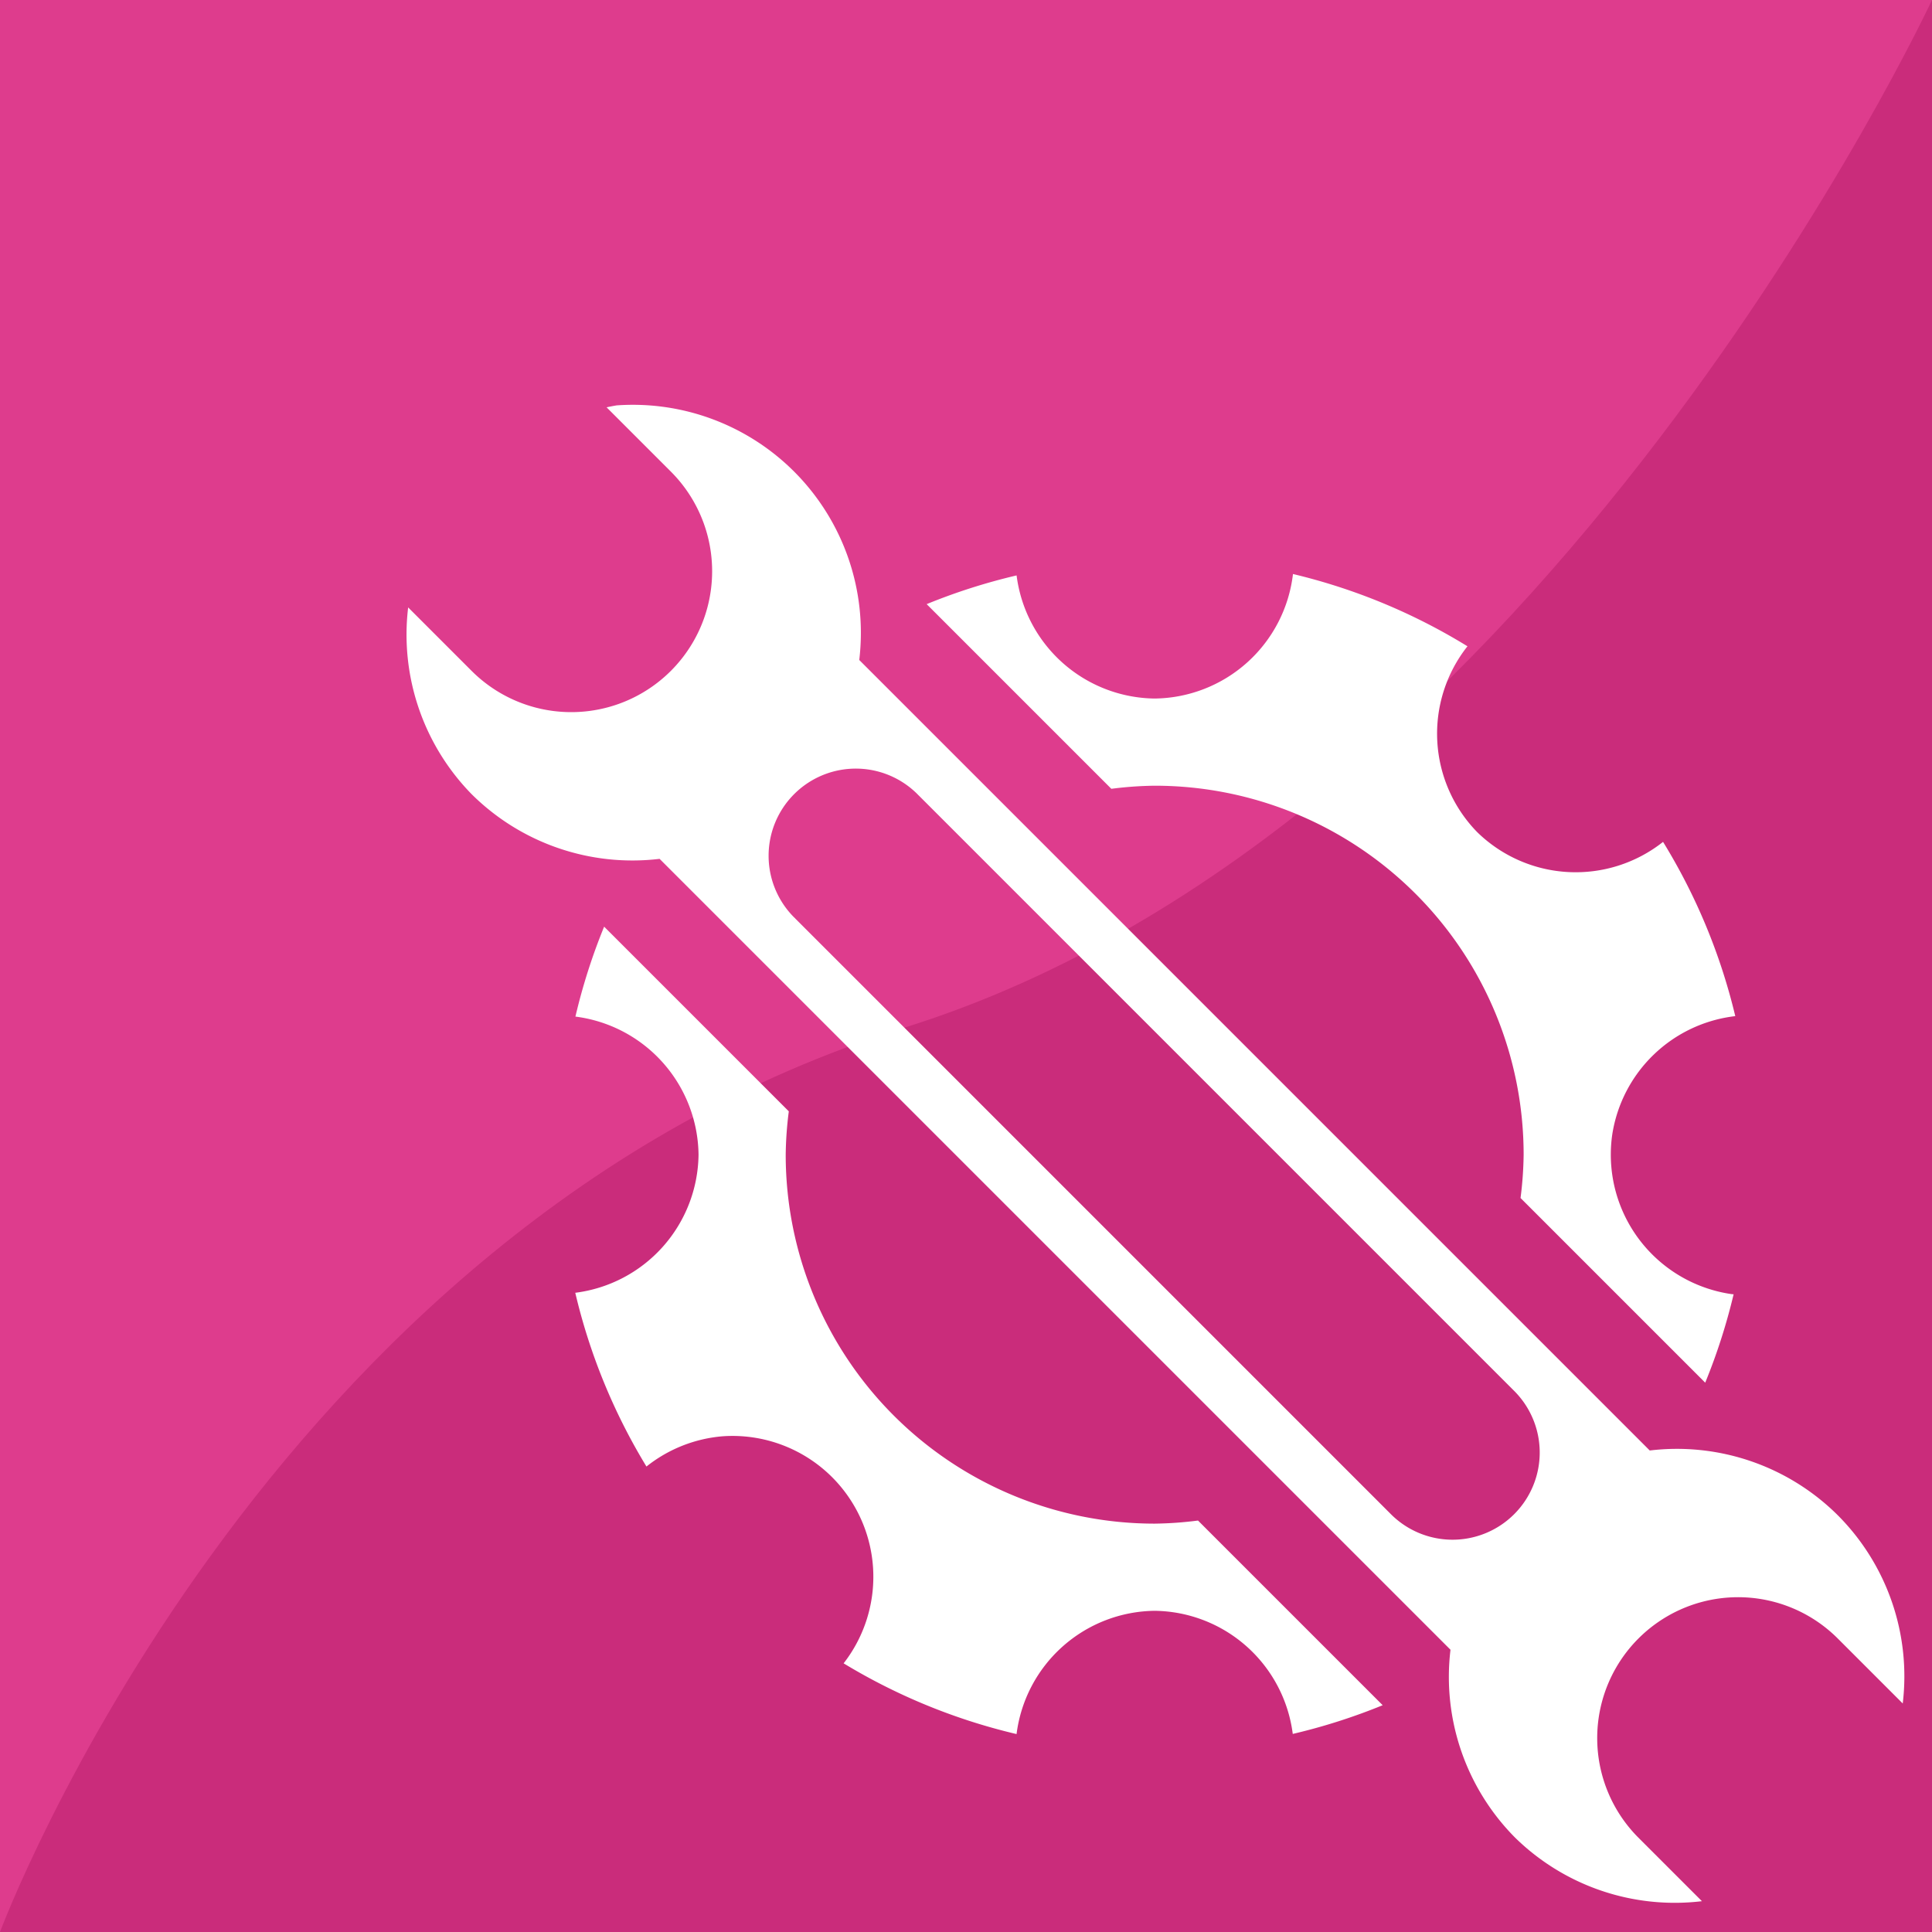 <?xml version="1.0" encoding="UTF-8" standalone="no"?>
<!-- Created with Inkscape (http://www.inkscape.org/) -->

<svg
   width="512"
   height="512"
   viewBox="0 0 512 512"
   version="1.1"
   id="svg1"
   inkscape:version="1.4 (86a8ad7, 2024-10-11)"
   sodipodi:docname="icon.svg"
   inkscape:export-filename="icon.png"
   inkscape:export-xdpi="96"
   inkscape:export-ydpi="96"
   xmlns:inkscape="http://www.inkscape.org/namespaces/inkscape"
   xmlns:sodipodi="http://sodipodi.sourceforge.net/DTD/sodipodi-0.dtd"
   xmlns="http://www.w3.org/2000/svg"
   xmlns:svg="http://www.w3.org/2000/svg">
  <sodipodi:namedview
     id="namedview1"
     pagecolor="#505050"
     bordercolor="#ffffff"
     borderopacity="1"
     inkscape:showpageshadow="0"
     inkscape:pageopacity="0"
     inkscape:pagecheckerboard="1"
     inkscape:deskcolor="#505050"
     inkscape:document-units="px"
     inkscape:zoom="0.69523245"
     inkscape:cx="637.19696"
     inkscape:cy="228.70049"
     inkscape:window-width="3440"
     inkscape:window-height="1355"
     inkscape:window-x="-9"
     inkscape:window-y="-9"
     inkscape:window-maximized="1"
     inkscape:current-layer="layer1-4">
    <sodipodi:guide
       position="0,512"
       orientation="0,512"
       id="guide1"
       inkscape:locked="false" />
    <sodipodi:guide
       position="512,512"
       orientation="512,0"
       id="guide2"
       inkscape:locked="false" />
    <sodipodi:guide
       position="512,0"
       orientation="0,-512"
       id="guide3"
       inkscape:locked="false" />
    <sodipodi:guide
       position="0,0"
       orientation="-512,0"
       id="guide4"
       inkscape:locked="false" />
  </sodipodi:namedview>
  <defs
     id="defs1">
    <filter
       style="color-interpolation-filters:sRGB;"
       inkscape:label="Drop Shadow"
       id="filter75"
       x="-0.302"
       y="-0.302"
       width="1.731"
       height="1.731">
      <feFlood
         result="flood"
         in="SourceGraphic"
         flood-opacity="0.2"
         flood-color="rgb(0,0,0)"
         id="feFlood74" />
      <feGaussianBlur
         result="blur"
         in="SourceGraphic"
         stdDeviation="50"
         id="feGaussianBlur74" />
      <feOffset
         result="offset"
         in="blur"
         dx="50"
         dy="50"
         id="feOffset74" />
      <feComposite
         result="comp1"
         operator="in"
         in="flood"
         in2="offset"
         id="feComposite74" />
      <feComposite
         result="comp2"
         operator="over"
         in="SourceGraphic"
         in2="comp1"
         id="feComposite75" />
    </filter>
  </defs>
  <rect
     style="display:inline;fill:#de3c8d;fill-opacity:1;stroke-width:1.002"
     id="rect63"
     width="512"
     height="512"
     x="-1.7868246e-05"
     y="-1.2473448e-05"
     transform="translate(1.7868245e-5,1.2473448e-5)"
     inkscape:label="bg" />
  <path
     style="fill:#ca2c7b;fill-opacity:1;stroke-width:1.002"
     d="M 512,0 V 512 H 0 C 0,512 69.463,325.385 239.665,272.335 409.867,219.285 512,0 512,0 Z"
     id="path63"
     inkscape:label="fg" />
  <g
     id="g15"
     inkscape:label="Ratio"
     style="display:none">
    <circle
       style="display:none;fill:#ffffff;fill-opacity:1;stroke-width:0.619"
       id="path8"
       cx="-158.22"
       cy="353.78"
       r="158.22" />
    <circle
       style="fill:#ffffff;fill-opacity:1;stroke-width:0.383"
       id="path8-8"
       cx="-218.66"
       cy="97.78"
       r="97.78" />
    <circle
       style="fill:#ffffff;fill-opacity:1;stroke-width:0.236"
       id="path8-8-5"
       cx="-60.44"
       cy="60.44"
       r="60.44" />
    <circle
       style="fill:#ffffff;fill-opacity:1;stroke-width:0.146"
       id="path8-8-5-1"
       cx="-37.34"
       cy="158.22"
       r="37.34" />
  </g>
  <g
     inkscape:label="NonBaked"
     inkscape:groupmode="layer"
     id="layer1"
     style="display:none">
    <path
       id="path1"
       style="fill:none;stroke-width:1.002"
       d="M 512,256 A 256,256 0 0 1 256,512 256,256 0 0 1 0,256 256,256 0 0 1 256,0 256,256 0 0 1 512,256 Z"
       inkscape:label="main_circle_guide" />
    <path
       style="fill:none;stroke-width:1.002"
       d="M 0,0 512,512"
       id="path4" />
    <path
       style="fill:none;stroke-width:1.002"
       d="M 512,0 0,512"
       id="path5" />
    <path
       style="fill:#ffffff;fill-opacity:1;stroke-width:1.002"
       d="M 256,0 V 512"
       id="path6" />
    <path
       style="fill:#ffffff;fill-opacity:1;stroke-width:1.002"
       d="M 0,256 H 512"
       id="path7" />
    <circle
       style="fill:#ffffff;fill-opacity:1;stroke-width:0.619"
       id="path8-1"
       cx="256"
       cy="256"
       r="158.22" />
    <circle
       style="fill:#000000;fill-opacity:1;stroke-width:0.383"
       id="path8-8-9"
       cx="97.78"
       cy="97.78"
       r="97.78" />
    <circle
       style="fill:#000000;fill-opacity:1;stroke-width:0.383"
       id="path8-8-9-3"
       cx="414.22"
       cy="414.22"
       r="97.78" />
    <circle
       style="display:inline;fill:#000000;fill-opacity:1;stroke-width:0.383"
       id="path8-8-3"
       cx="256"
       cy="256"
       r="97.78" />
    <g
       id="g14"
       inkscape:label="Gear">
      <g
         id="g13">
        <g
           id="g12">
          <circle
             style="fill:#000000;fill-opacity:1;stroke-width:0.146"
             id="path8-8-5-1-73"
             cx="256"
             cy="97.78"
             r="37.34" />
          <circle
             style="fill:#000000;fill-opacity:1;stroke-width:0.146"
             id="path8-8-5-1-73-2"
             cx="256"
             cy="414.22"
             r="37.34" />
        </g>
        <g
           id="g12-1"
           transform="rotate(90,256,256)">
          <circle
             style="fill:#000000;fill-opacity:1;stroke-width:0.146"
             id="path8-8-5-1-73-20"
             cx="256"
             cy="97.78"
             r="37.34" />
          <circle
             style="fill:#000000;fill-opacity:1;stroke-width:0.146"
             id="path8-8-5-1-73-2-1"
             cx="256"
             cy="414.22"
             r="37.34" />
        </g>
      </g>
      <g
         id="g13-6">
        <g
           id="g12-18">
          <circle
             style="fill:#000000;fill-opacity:1;stroke-width:0.146"
             id="path8-8-5-1-73-9"
             cx="256"
             cy="97.78"
             r="37.34" />
          <circle
             style="fill:#000000;fill-opacity:1;stroke-width:0.146"
             id="path8-8-5-1-73-2-8"
             cx="256"
             cy="414.22"
             r="37.34" />
        </g>
        <g
           id="g12-1-4"
           transform="rotate(90,256,256)">
          <circle
             style="fill:#000000;fill-opacity:1;stroke-width:0.146"
             id="path8-8-5-1-73-20-1"
             cx="256"
             cy="97.78"
             r="37.34" />
          <circle
             style="fill:#000000;fill-opacity:1;stroke-width:0.146"
             id="path8-8-5-1-73-2-1-4"
             cx="256"
             cy="414.22"
             r="37.34" />
        </g>
      </g>
      <g
         id="g13-6-1"
         transform="rotate(-45,256,256)">
        <g
           id="g12-18-0">
          <circle
             style="fill:#000000;fill-opacity:1;stroke-width:0.146"
             id="path8-8-5-1-73-9-7"
             cx="256"
             cy="97.78"
             r="37.34" />
          <circle
             style="fill:#000000;fill-opacity:1;stroke-width:0.146"
             id="path8-8-5-1-73-2-8-3"
             cx="256"
             cy="414.22"
             r="37.34" />
        </g>
        <g
           id="g12-1-4-4"
           transform="rotate(90,256,256)">
          <circle
             style="fill:#000000;fill-opacity:1;stroke-width:0.146"
             id="path8-8-5-1-73-20-1-9"
             cx="256"
             cy="97.78"
             r="37.34" />
          <circle
             style="fill:#000000;fill-opacity:1;stroke-width:0.146"
             id="path8-8-5-1-73-2-1-4-6"
             cx="256"
             cy="414.22"
             r="37.34" />
        </g>
      </g>
    </g>
    <rect
       style="fill:#000000;fill-opacity:1;stroke-width:1.002"
       id="rect14"
       width="120.88"
       height="391.12"
       x="-60.44"
       y="166.479"
       transform="rotate(-45)"
       inkscape:label="cutout" />
    <g
       id="g11"
       inkscape:label="Wrench"
       transform="rotate(-45,256,256)"
       style="display:inline">
      <circle
         style="fill:#ffffff;fill-opacity:1;stroke-width:0.236"
         id="path8-8-5-8"
         cx="256"
         cy="60.44"
         r="60.44" />
      <circle
         style="fill:#ffffff;fill-opacity:1;stroke-width:0.236"
         id="path8-8-5-8-0"
         cx="256"
         cy="451.56"
         r="60.44" />
      <circle
         style="fill:#000000;fill-opacity:1;stroke-width:0.146"
         id="path8-8-5-1-2"
         cx="256"
         cy="37.34"
         r="37.34" />
      <rect
         style="fill:#000000;fill-opacity:1;stroke-width:0.619"
         id="rect9"
         width="74.68"
         height="37.34"
         x="218.66"
         y="0" />
      <rect
         style="fill:#000000;fill-opacity:1;stroke-width:0.619"
         id="rect9-4"
         width="74.68"
         height="37.34"
         x="218.66"
         y="474.66" />
      <rect
         style="fill:#ffffff;fill-opacity:1;stroke-width:1.002"
         id="rect10"
         width="74.68"
         height="333.2"
         x="218.66"
         y="89.4" />
      <circle
         style="fill:#000000;fill-opacity:1;stroke-width:0.146"
         id="path8-8-5-1-2-8"
         cx="256"
         cy="474.66"
         r="37.34" />
      <circle
         style="fill:#000000;fill-opacity:1;stroke-width:0.09"
         id="path8-8-5-1-7-2"
         cx="256"
         cy="143.98"
         r="23.1" />
      <circle
         style="fill:#000000;fill-opacity:1;stroke-width:0.09"
         id="path8-8-5-1-7-2-5"
         cx="256"
         cy="367.636"
         r="23.1" />
      <rect
         style="fill:#000000;fill-opacity:1;stroke-width:1.002"
         id="rect11"
         width="46.2"
         height="223.271"
         x="232.9"
         y="144.364" />
    </g>
  </g>
  <g
     inkscape:label="Baked"
     inkscape:groupmode="layer"
     id="layer1-4"
     style="display:inline;filter:url(#filter75)"
     transform="translate(1.7868245e-5,1.2473448e-5)">
    <path
       id="path8-1-8"
       style="fill:#ffffff;stroke-width:0.619;fill-opacity:1"
       d="M 113.406 57.432 A 60.44 60.44 0 0 0 110.75 57.943 L 127.787 74.98 A 37.34 37.34 0 0 1 127.787 127.787 A 37.34 37.34 0 0 1 74.98 127.787 L 58.166 110.973 A 60.44 60.44 0 0 0 74.98 160.455 A 60.44 60.44 0 0 0 124.799 177.605 L 334.395 387.201 A 60.44 60.44 0 0 0 351.545 437.02 A 60.44 60.44 0 0 0 401.027 453.834 L 384.213 437.02 A 37.34 37.34 0 0 1 384.213 384.213 A 37.34 37.34 0 0 1 407.953 373.371 A 37.34 37.34 0 0 1 437.02 384.213 L 454.244 401.437 A 60.44 60.44 0 0 0 437.02 351.545 A 60.44 60.44 0 0 0 387.201 334.395 L 177.711 124.904 A 60.44 60.44 0 0 0 160.455 74.98 A 60.44 60.44 0 0 0 113.406 57.432 z M 292.652 102.119 A 37.34 37.34 0 0 1 256 135.119 A 37.34 37.34 0 0 1 219.406 102.492 A 158.22 158.22 0 0 0 195.576 110.102 L 244.516 159.041 A 97.78 97.78 0 0 1 256 158.221 A 97.78 97.78 0 0 1 353.779 256 A 97.78 97.78 0 0 1 352.959 267.484 L 401.898 316.424 A 158.22 158.22 0 0 0 409.426 292.996 A 37.34 37.34 0 0 1 408.906 292.959 A 37.34 37.34 0 0 1 376.881 256 A 37.34 37.34 0 0 1 377.26 250.686 A 37.34 37.34 0 0 1 409.867 219.285 A 158.22 158.22 0 0 0 390.728 173.107 A 37.34 37.34 0 0 1 341.475 170.525 A 37.34 37.34 0 0 1 338.893 121.271 A 158.22 158.22 0 0 0 292.652 102.119 z M 175.143 153.748 A 23.1 23.1 0 0 1 193.125 160.455 A 23.1 23.1 0 0 1 193.389 160.734 L 193.396 160.727 L 351.273 318.603 A 23.1 23.1 0 0 1 351.273 351.273 A 23.1 23.1 0 0 1 318.603 351.273 L 160.727 193.396 L 160.746 193.377 A 23.1 23.1 0 0 1 160.455 193.125 A 23.1 23.1 0 0 1 160.455 160.455 A 23.1 23.1 0 0 1 175.143 153.748 z M 110.102 195.576 A 158.22 158.22 0 0 0 102.492 219.406 A 37.34 37.34 0 0 1 135.119 256 A 37.34 37.34 0 0 1 102.453 292.6 A 158.22 158.22 0 0 0 121.316 338.646 A 37.34 37.34 0 0 1 141.457 330.633 A 37.34 37.34 0 0 1 170.525 341.475 A 37.34 37.34 0 0 1 173.568 390.801 A 158.22 158.22 0 0 0 219.4 409.547 A 37.34 37.34 0 0 1 256 376.881 A 37.34 37.34 0 0 1 292.594 409.508 A 158.22 158.22 0 0 0 316.424 401.898 L 267.484 352.959 A 97.78 97.78 0 0 1 256 353.779 A 97.78 97.78 0 0 1 158.221 256 A 97.78 97.78 0 0 1 159.041 244.516 L 110.102 195.576 z " />
  </g>
</svg>
